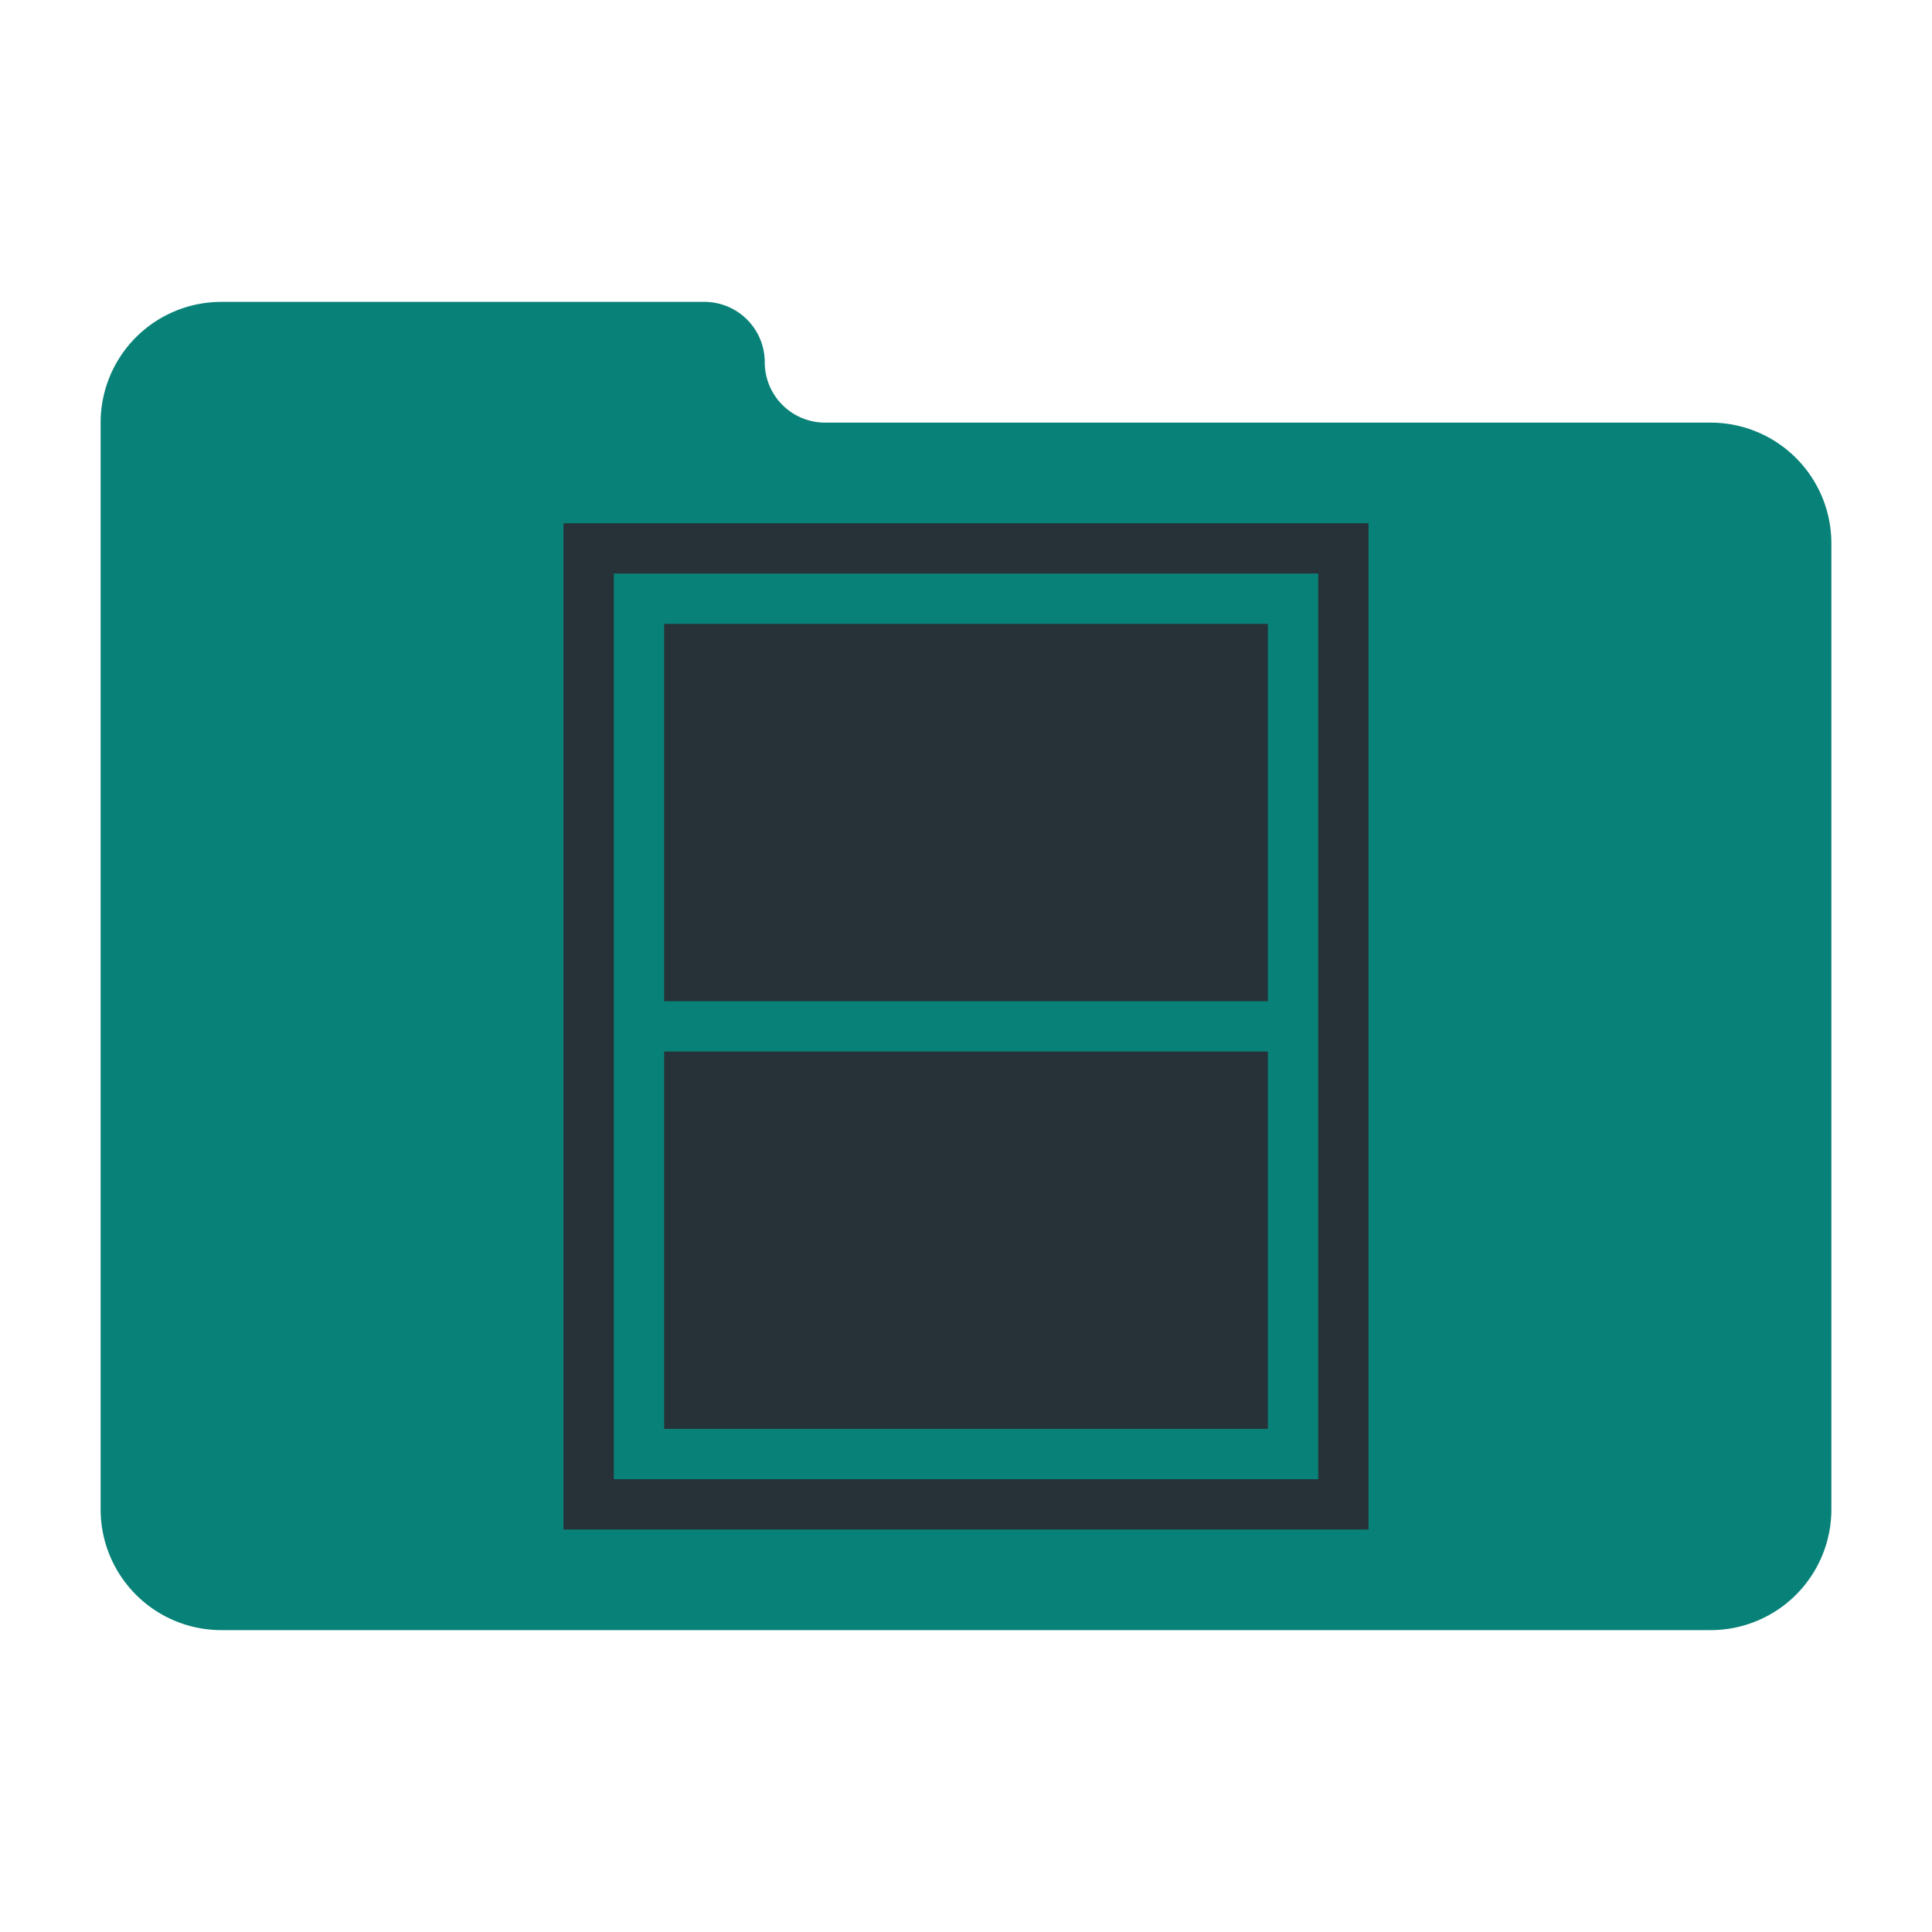 <?xml version="1.0" encoding="UTF-8"?>
<svg xmlns="http://www.w3.org/2000/svg" version="1.1" height="48px" width="48px" viewBox="0 0 192 192">
  <path style="fill:#088278;stroke:none" d="m 22,30 48,0 a 6 6 0 0 1 6,6 a 6 6 0 0 0 6,6 l 88,0 a 12 12 0 0 1 12,12  l 0,96 a 12,12 0 0 1 -12,12 l -148,0 a 12,12 0 0 1 -12,-12 l 0,-108 a 12,12 0 0 1 12,-12 z"/>
  <path style="fill:#263238;fill-rule:evenodd;" d="m 56,52 80,0 0,100 -80,0 z m 5,5 0,90 70,0 0,-90 z m 5,5 60,0 0,37.5 -60,0 z m 0,42.5 60,0 0,37.5 -60,0 z"/>
</svg>
